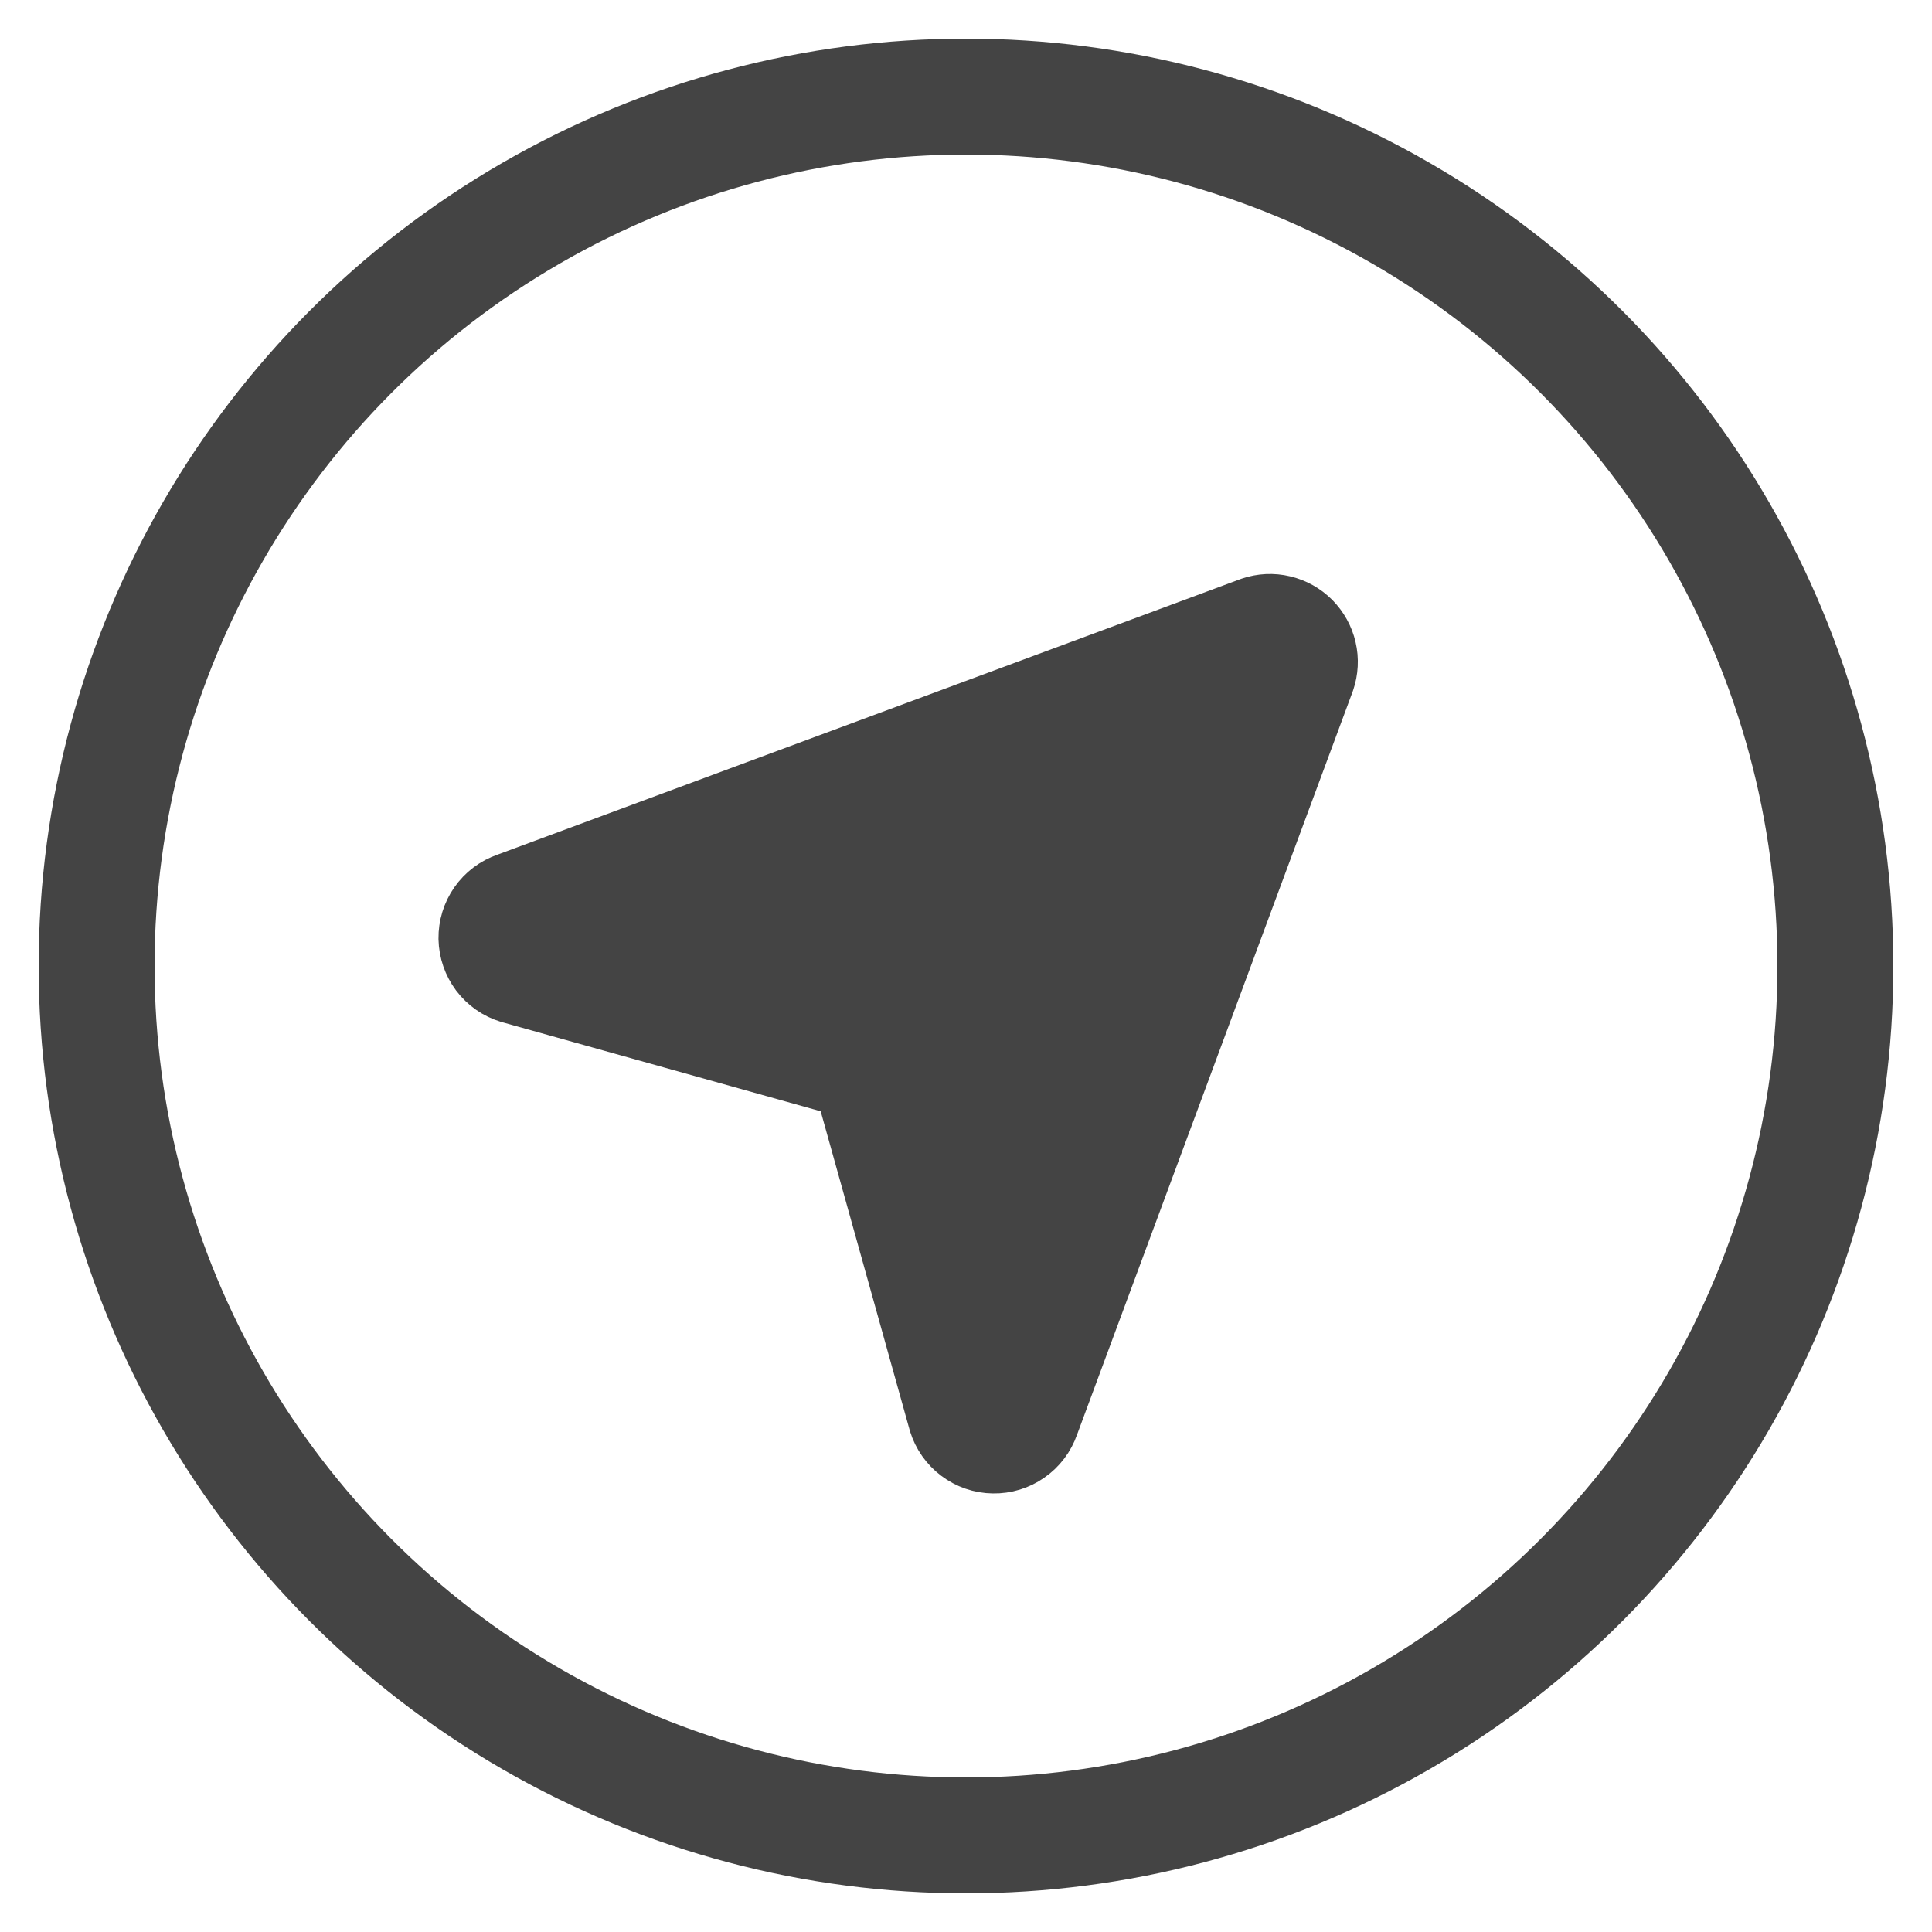 <svg width="25" height="25" viewBox="0 0 25 25" fill="none" xmlns="http://www.w3.org/2000/svg">
<circle cx="12.5" cy="12.5" r="11.25" stroke="#444444" stroke-width="1.5"/>
<path d="M11.188 13.812L12.445 18.316C12.472 18.404 12.527 18.482 12.6 18.537C12.674 18.593 12.764 18.624 12.856 18.625C12.948 18.627 13.039 18.599 13.114 18.546C13.19 18.494 13.247 18.418 13.277 18.331L16.847 8.706C16.873 8.629 16.878 8.546 16.859 8.466C16.841 8.387 16.8 8.314 16.743 8.256C16.685 8.198 16.613 8.158 16.533 8.139C16.454 8.12 16.371 8.124 16.294 8.15L6.669 11.72C6.581 11.75 6.506 11.807 6.453 11.883C6.4 11.959 6.373 12.049 6.374 12.141C6.376 12.234 6.407 12.323 6.462 12.397C6.518 12.471 6.595 12.525 6.683 12.552L11.188 13.812Z" fill="#444444" stroke="#444444" stroke-width="1.4" stroke-linecap="round" stroke-linejoin="round"/>
</svg>
